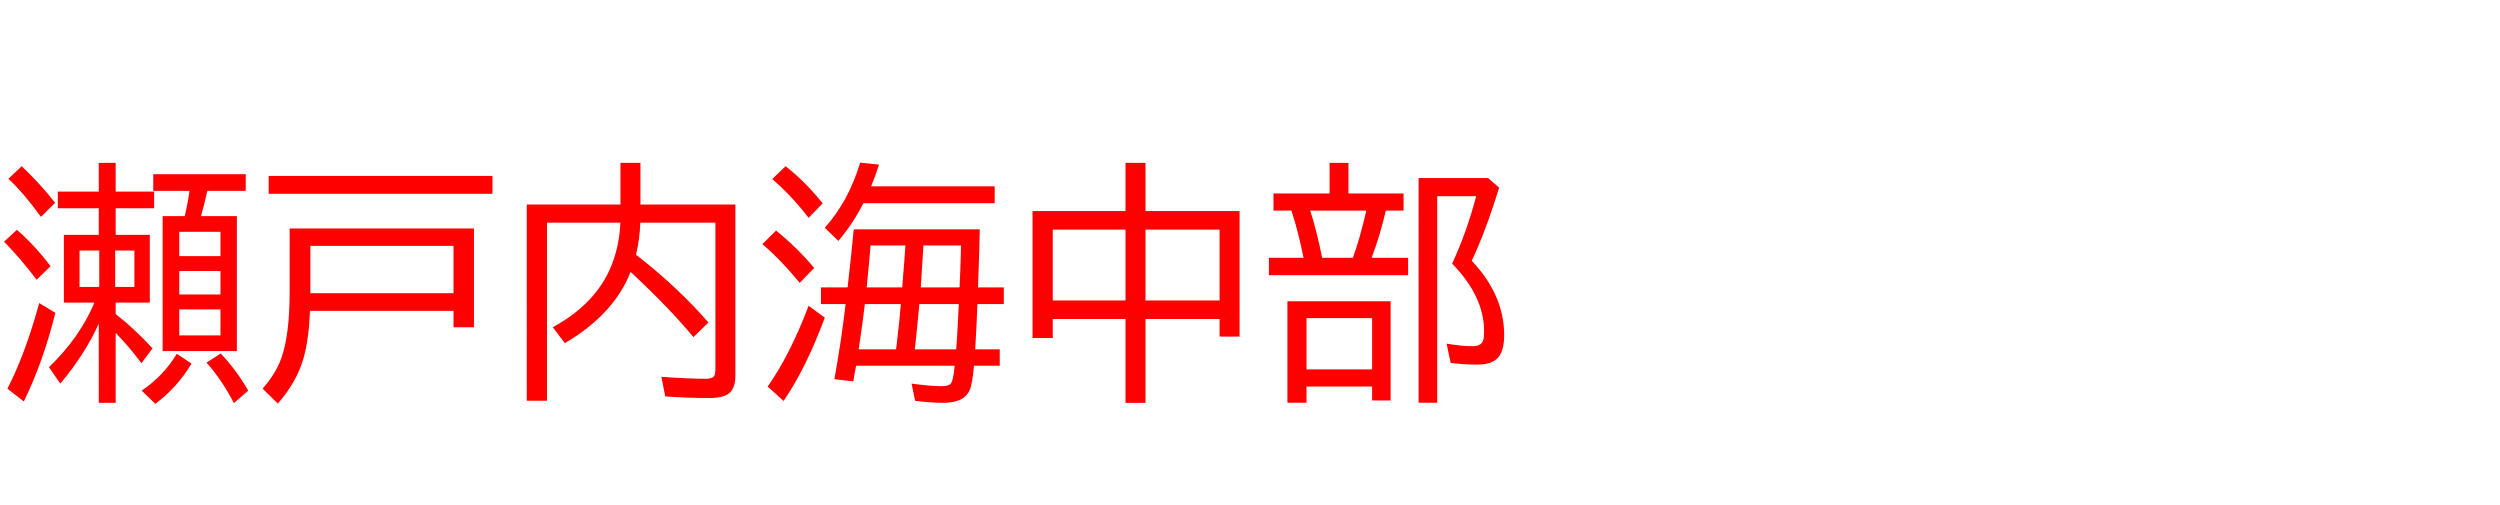 <svg xmlns="http://www.w3.org/2000/svg" id="svg1" version="1.1" height="200" width="990">
  <defs id="defs1"></defs>
  <rect id="rect1" stroke="none" fill="none" height="200" width="990" y="0" x="0"></rect>
  <path aria-label="瀬戸内海中部" style="font-size:100px;font-family:'BIZ UDPGothic';fill:#ff0000" id="text1" d="m 39.111,128.125 q -5.176,11.768 -15.234,23.779 l -4.492,-6.494 Q 31.592,133.643 37.402,119.824 H 25.293 V 93.018 H 39.111 V 82.471 H 22.9 V 75.879 H 39.111 V 64.502 h 6.689 v 11.377 h 15.234 v 6.592 H 45.801 V 93.018 H 59.326 V 119.824 H 45.801 v 4.541 q 7.373,5.713 14.6,13.574 l -4.395,5.908 q -5.127,-6.885 -10.205,-12.012 v 27.686 h -6.689 z m 0.195,-28.906 h -7.812 v 14.404 h 7.812 z m 6.299,0 v 14.404 h 7.617 V 99.219 Z M 79.59,85.596 H 93.799 V 139.014 H 64.404 V 85.596 h 8.74 q 1.123,-4.541 1.904,-10.01 H 60.693 v -6.592 h 36.621 v 6.592 H 82.08 q -1.123,5.371 -2.49,10.01 z m 7.715,6.201 H 70.996 v 9.619 H 87.305 Z M 70.996,107.324 v 9.277 h 16.309 v -9.277 z m 0,15.186 V 132.812 H 87.305 V 122.51 Z M 16.211,85.889 Q 9.521,76.562 3.32,70.801 L 8.594,65.82 q 7.422,7.031 13.232,14.502 z M 14.502,110.791 Q 8.105,102.295 1.611,95.703 l 5.078,-4.688 Q 13.818,97.168 20.02,105.42 Z M 2.93,153.906 Q 9.912,140.479 15.527,120.02 l 6.396,3.857 q -4.834,19.482 -12.5,35.107 z m 89.697,5.713 q -4.834,-9.326 -10.84,-16.016 l 5.615,-3.613 q 6.104,6.396 10.889,14.697 z M 56.104,154.688 q 8.643,-5.811 13.916,-14.6 l 5.811,3.906 q -5.615,9.424 -14.307,15.918 z M 187.695,90.479 v 39.111 h -8.105 v -6.494 h -56.836 q -0.439,11.182 -2.49,18.506 -2.637,9.521 -10.254,18.213 l -6.006,-5.908 q 5.176,-5.908 7.373,-11.963 3.32,-9.18 3.32,-26.318 V 90.479 Z m -8.105,6.885 h -56.689 v 18.75 h 56.689 z M 106.396,69.678 h 88.623 v 7.08 H 106.396 Z M 245.703,81.006 V 64.502 h 7.91 v 16.504 h 37.598 v 67.676 q 0,4.98 -2.441,7.031 -2.246,1.904 -7.959,1.904 -8.74,0 -17.383,-0.635 l -1.514,-7.764 Q 272.949,150 279.443,150 q 2.832,0 3.467,-1.27 0.391,-0.781 0.391,-2.344 V 88.184 h -29.736 q -0.244,6.641 -1.709,12.695 l 0.83,0.635 q 15.82,12.354 27.832,26.172 l -5.908,5.811 q -9.619,-11.621 -24.902,-25.83 -6.494,16.699 -26.025,28.223 l -4.785,-6.299 q 18.652,-10.156 24.219,-27.148 2.246,-6.738 2.539,-14.258 h -29.053 v 70.508 h -8.008 V 81.006 Z m 92.383,9.814 h 49.902 q 0,2.637 -0.684,22.998 h 10.205 v 6.592 h -10.449 q -0.195,6.25 -0.879,17.92 h 9.717 v 6.494 h -10.205 q -0.635,7.275 -1.709,9.668 -2.148,5.029 -10.498,5.029 -4.736,0 -11.084,-0.781 l -1.416,-6.836 q 7.324,1.025 12.061,1.025 2.734,0 3.613,-1.221 0.781,-1.123 1.318,-6.104 l 0.049,-0.781 h -39.014 l -0.146,0.781 -0.146,0.684 -0.83,4.736 -7.471,-0.879 q 2.637,-14.502 4.443,-29.736 h -9.766 v -6.592 h 10.547 q 1.465,-12.695 2.441,-22.998 z m 27.588,6.396 q -0.195,3.418 -0.732,11.572 l -0.293,5.029 h 15.332 q 0.098,-2.1 0.244,-5.469 0.049,-0.879 0.195,-5.566 0,-1.855 0.146,-5.566 z m -7.129,0 h -13.818 q -0.439,5.957 -1.514,16.602 h 14.062 q 0.293,-3.711 0.439,-5.566 0.342,-3.613 0.83,-11.035 z m -1.807,23.193 h -14.258 q -0.781,6.641 -1.953,14.6 l -0.488,3.32 h 14.795 l 0.293,-2.246 q 1.172,-9.766 1.611,-15.674 z m 7.324,0 -0.488,5.127 q -0.83,8.789 -1.318,12.793 h 16.406 q 0.488,-6.348 0.732,-12.305 l 0.293,-5.615 z M 344.971,73.779 h 48.926 v 6.689 h -52.002 q -4.004,7.959 -9.912,14.941 l -5.371,-5.225 q 9.473,-10.547 14.014,-25.781 l 7.471,0.781 q -1.562,4.834 -3.125,8.594 z m -24.756,12.5 q -6.445,-8.447 -14.404,-15.381 l 5.273,-5.078 q 7.52,5.811 14.697,14.697 z m -3.516,25.732 Q 309.033,102.686 301.904,96.68 l 5.42,-5.371 q 8.398,6.787 15.088,14.795 z m -12.695,41.064 q 8.887,-12.646 16.211,-31.982 l 6.396,4.688 q -7.373,19.922 -16.309,33.008 z M 445.703,83.594 V 64.502 h 7.91 V 83.594 h 37.256 v 49.707 h -7.91 v -6.982 h -29.346 v 33.203 h -7.91 v -33.203 h -28.809 v 7.52 h -8.008 V 83.594 Z m -28.809,7.324 v 28.076 h 28.809 V 90.918 Z m 66.064,28.076 V 90.918 h -29.346 v 28.076 z m 51.025,-42.383 h 21.826 v 6.787 h -7.031 q -2.051,9.131 -5.615,18.701 h 14.453 v 6.885 h -55.127 v -6.885 h 13.721 l -0.098,-0.488 Q 514.062,91.602 511.719,84.424 l -0.342,-1.025 h -7.08 v -6.787 h 22.217 V 64.502 h 7.471 z m -15.137,6.787 q 2.588,7.959 4.736,18.701 h 12.158 q 2.93,-8.105 5.322,-18.701 z m 31.836,35.889 v 39.307 h -7.324 v -5.518 h -25.977 v 6.396 h -7.568 v -40.186 z m -33.301,6.689 v 20.312 h 25.977 v -20.312 z m 65.43,-22.705 q 12.842,13.574 12.842,29.443 0,5.566 -2.002,8.398 -2.441,3.271 -8.496,3.271 -5.811,0 -10.693,-0.684 l -1.611,-7.617 q 6.25,1.025 10.156,1.025 3.711,0 4.395,-2.49 0.293,-1.074 0.293,-3.516 0,-13.721 -12.646,-26.709 5.859,-12.695 9.521,-26.709 h -15.43 v 81.787 h -7.373 V 70.508 h 27.49 l 4.395,3.809 q -5.371,17.383 -10.84,28.955 z"></path>
</svg>
